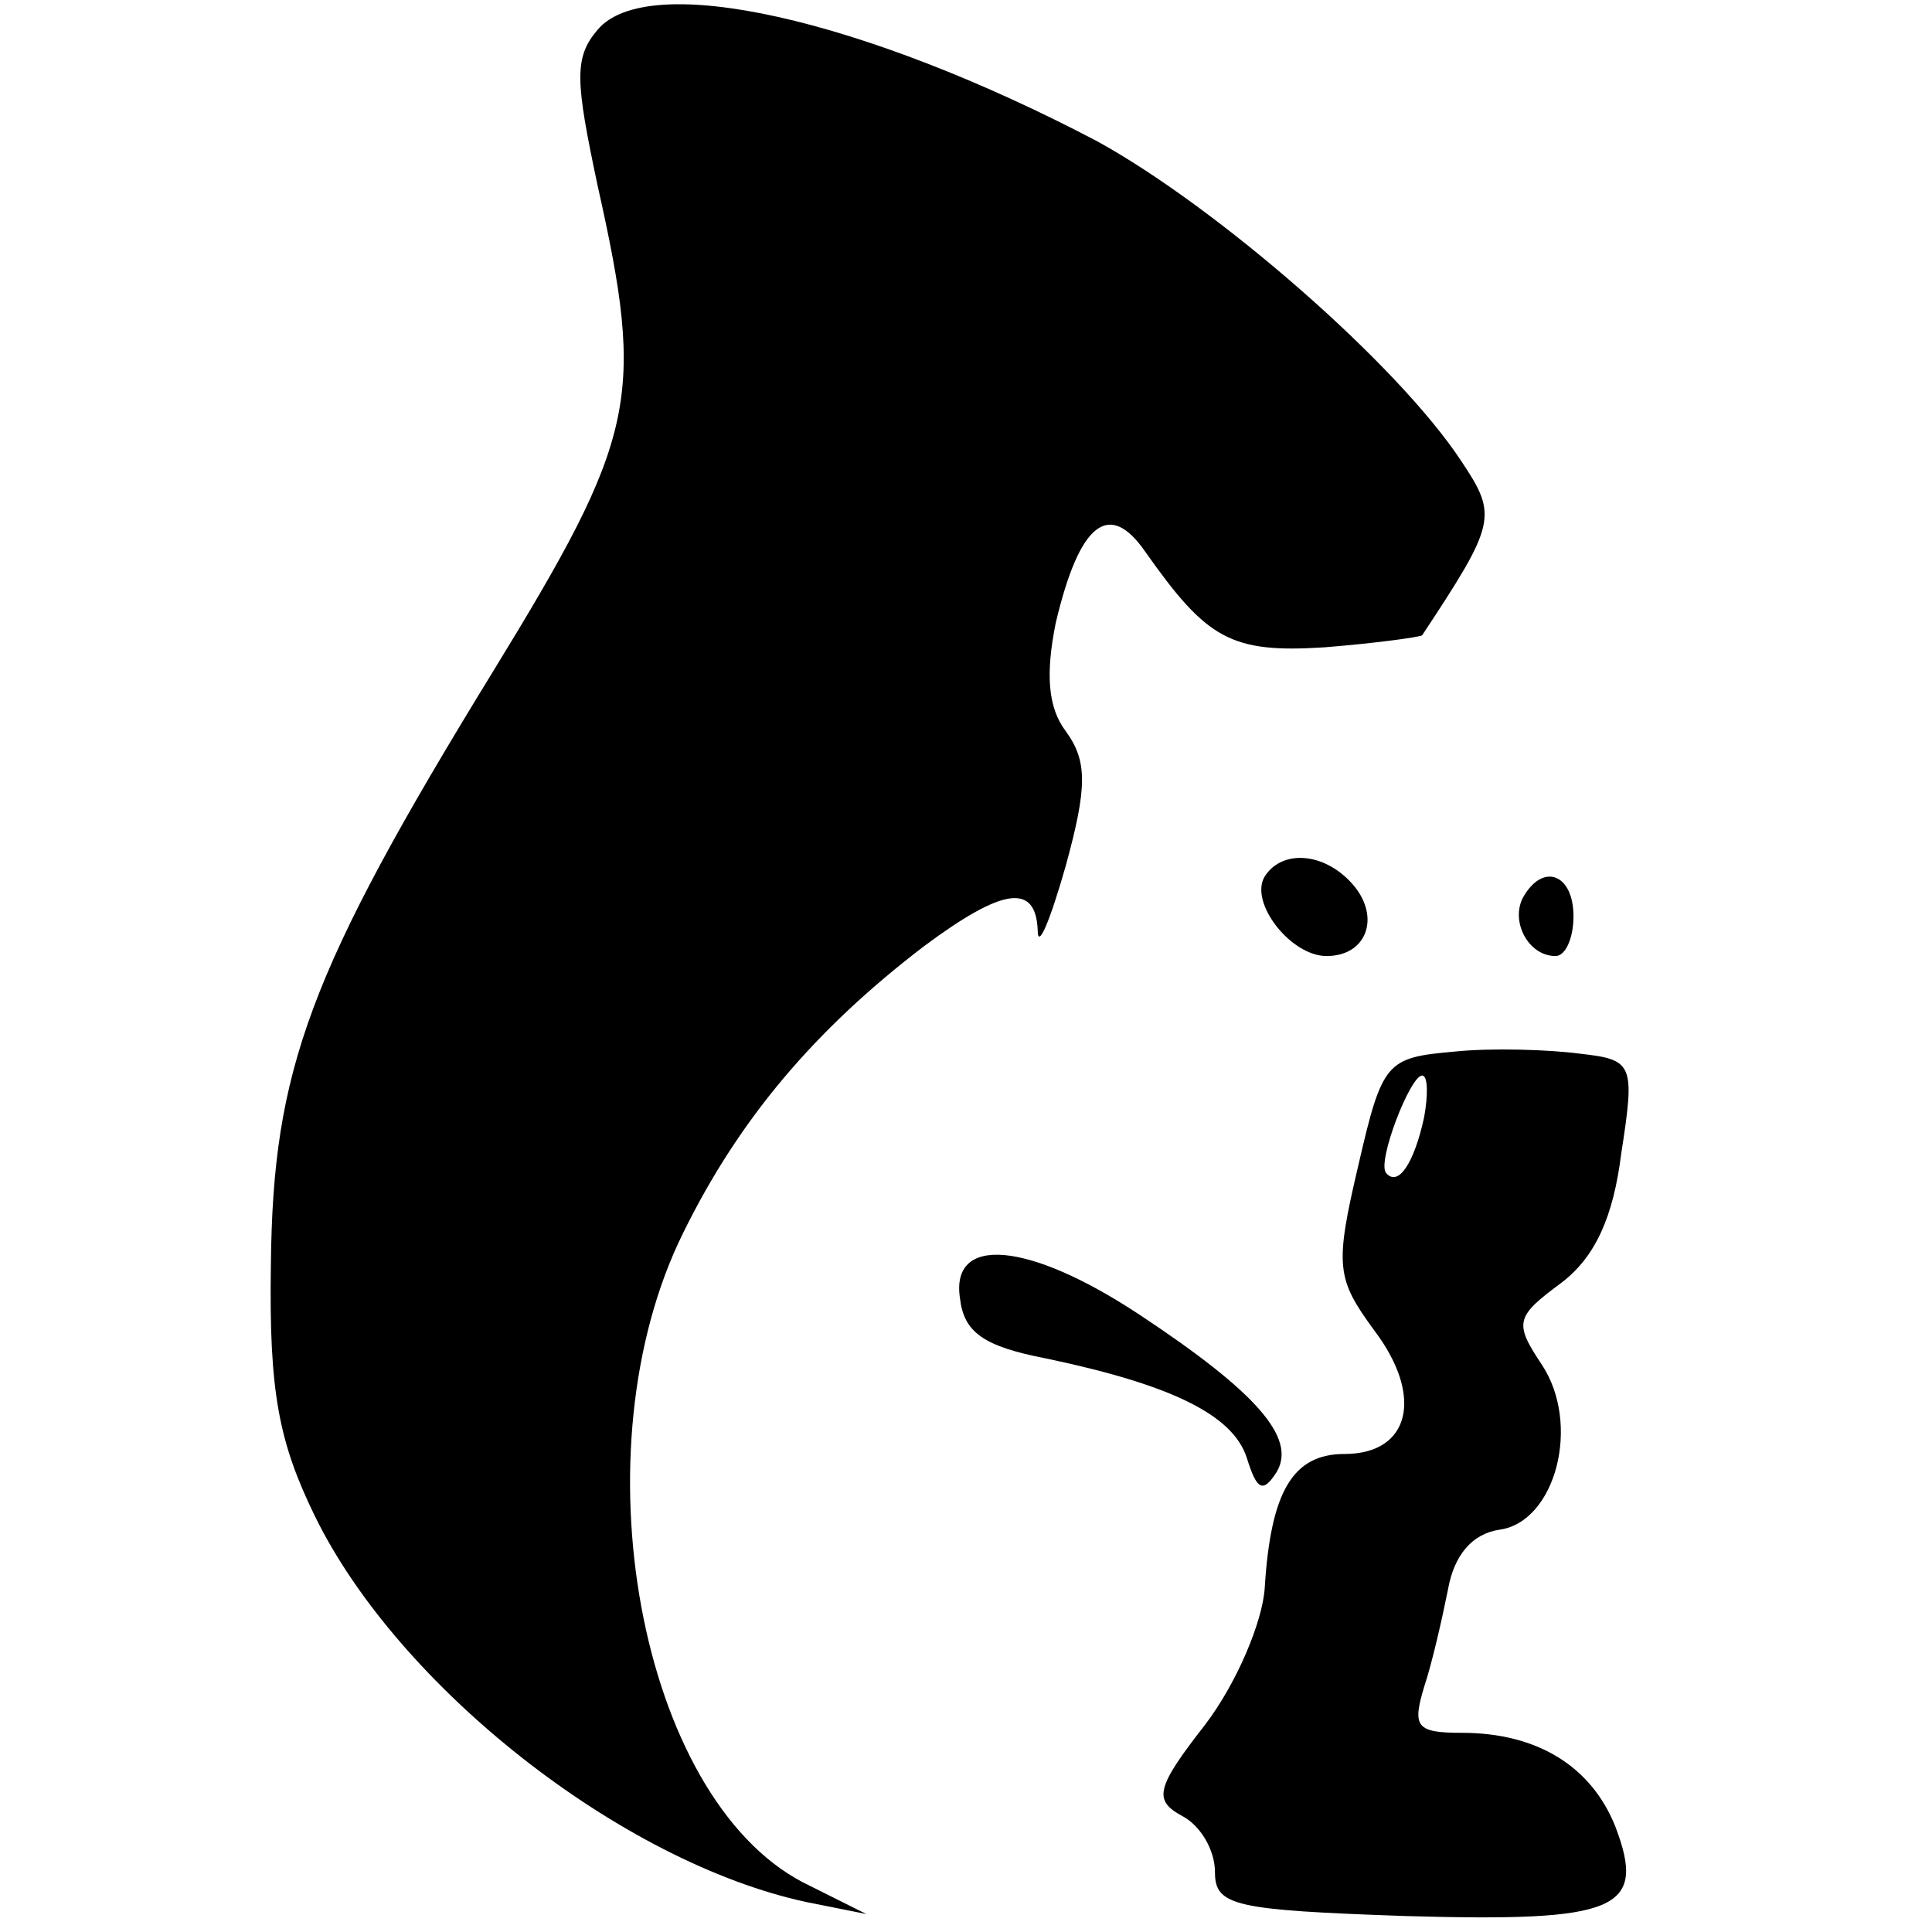 <?xml version="1.0" standalone="no"?>
<!DOCTYPE svg PUBLIC "-//W3C//DTD SVG 20010904//EN"
 "http://www.w3.org/TR/2001/REC-SVG-20010904/DTD/svg10.dtd">
<svg version="1.0" xmlns="http://www.w3.org/2000/svg"
 width="97pt" height="97pt" viewBox="0 0 97 97"
 preserveAspectRatio="xMidYMid meet">
<g transform="translate(0,97) scale(0.1,-0.1)"
fill="#000000" stroke="none">
<path d="M300 955 c-12 -14 -11 -26 0 -78 24 -107 20 -126 -53 -245 -92 -150
-110 -199 -111 -297 -1 -64 4 -89 22 -126 42 -86 154 -174 247 -194 l30 -6
-32 16 c-82 43 -114 217 -60 326 28 57 66 102 121 144 39 29 56 32 57 8 0 -10
6 4 14 32 11 40 11 53 0 68 -9 12 -10 29 -5 54 12 51 27 62 45 36 31 -44 43
-51 90 -48 25 2 47 5 49 6 37 56 38 60 20 87 -32 49 -123 128 -183 161 -118
62 -226 86 -251 56z"/>
<path d="M635 530 c-8 -13 13 -40 31 -40 20 0 27 19 14 35 -14 17 -36 19 -45
5z"/>
<path d="M765 520 c-7 -12 2 -30 16 -30 5 0 9 9 9 20 0 21 -15 27 -25 10z"/>
<path d="M730 442 c-34 -3 -36 -5 -48 -57 -12 -51 -11 -57 8 -83 25 -33 18
-62 -15 -62 -26 0 -37 -19 -40 -67 -1 -17 -14 -48 -30 -69 -25 -32 -26 -38
-11 -46 9 -5 16 -17 16 -28 0 -17 10 -19 96 -22 106 -3 121 3 105 45 -12 30
-39 47 -77 47 -23 0 -25 3 -19 23 4 12 9 34 12 49 3 17 12 28 26 30 28 4 41
53 21 83 -14 21 -13 24 10 41 17 13 26 33 30 65 7 45 6 47 -21 50 -15 2 -44 3
-63 1z m-15 -33 c-5 -23 -13 -35 -19 -28 -5 5 12 49 18 49 3 0 3 -10 1 -21z"/>
<path d="M482 318 c2 -17 12 -24 43 -30 62 -13 94 -28 101 -50 5 -16 8 -18 15
-7 10 17 -10 40 -69 79 -56 37 -95 40 -90 8z"/>
</g>
</svg>
